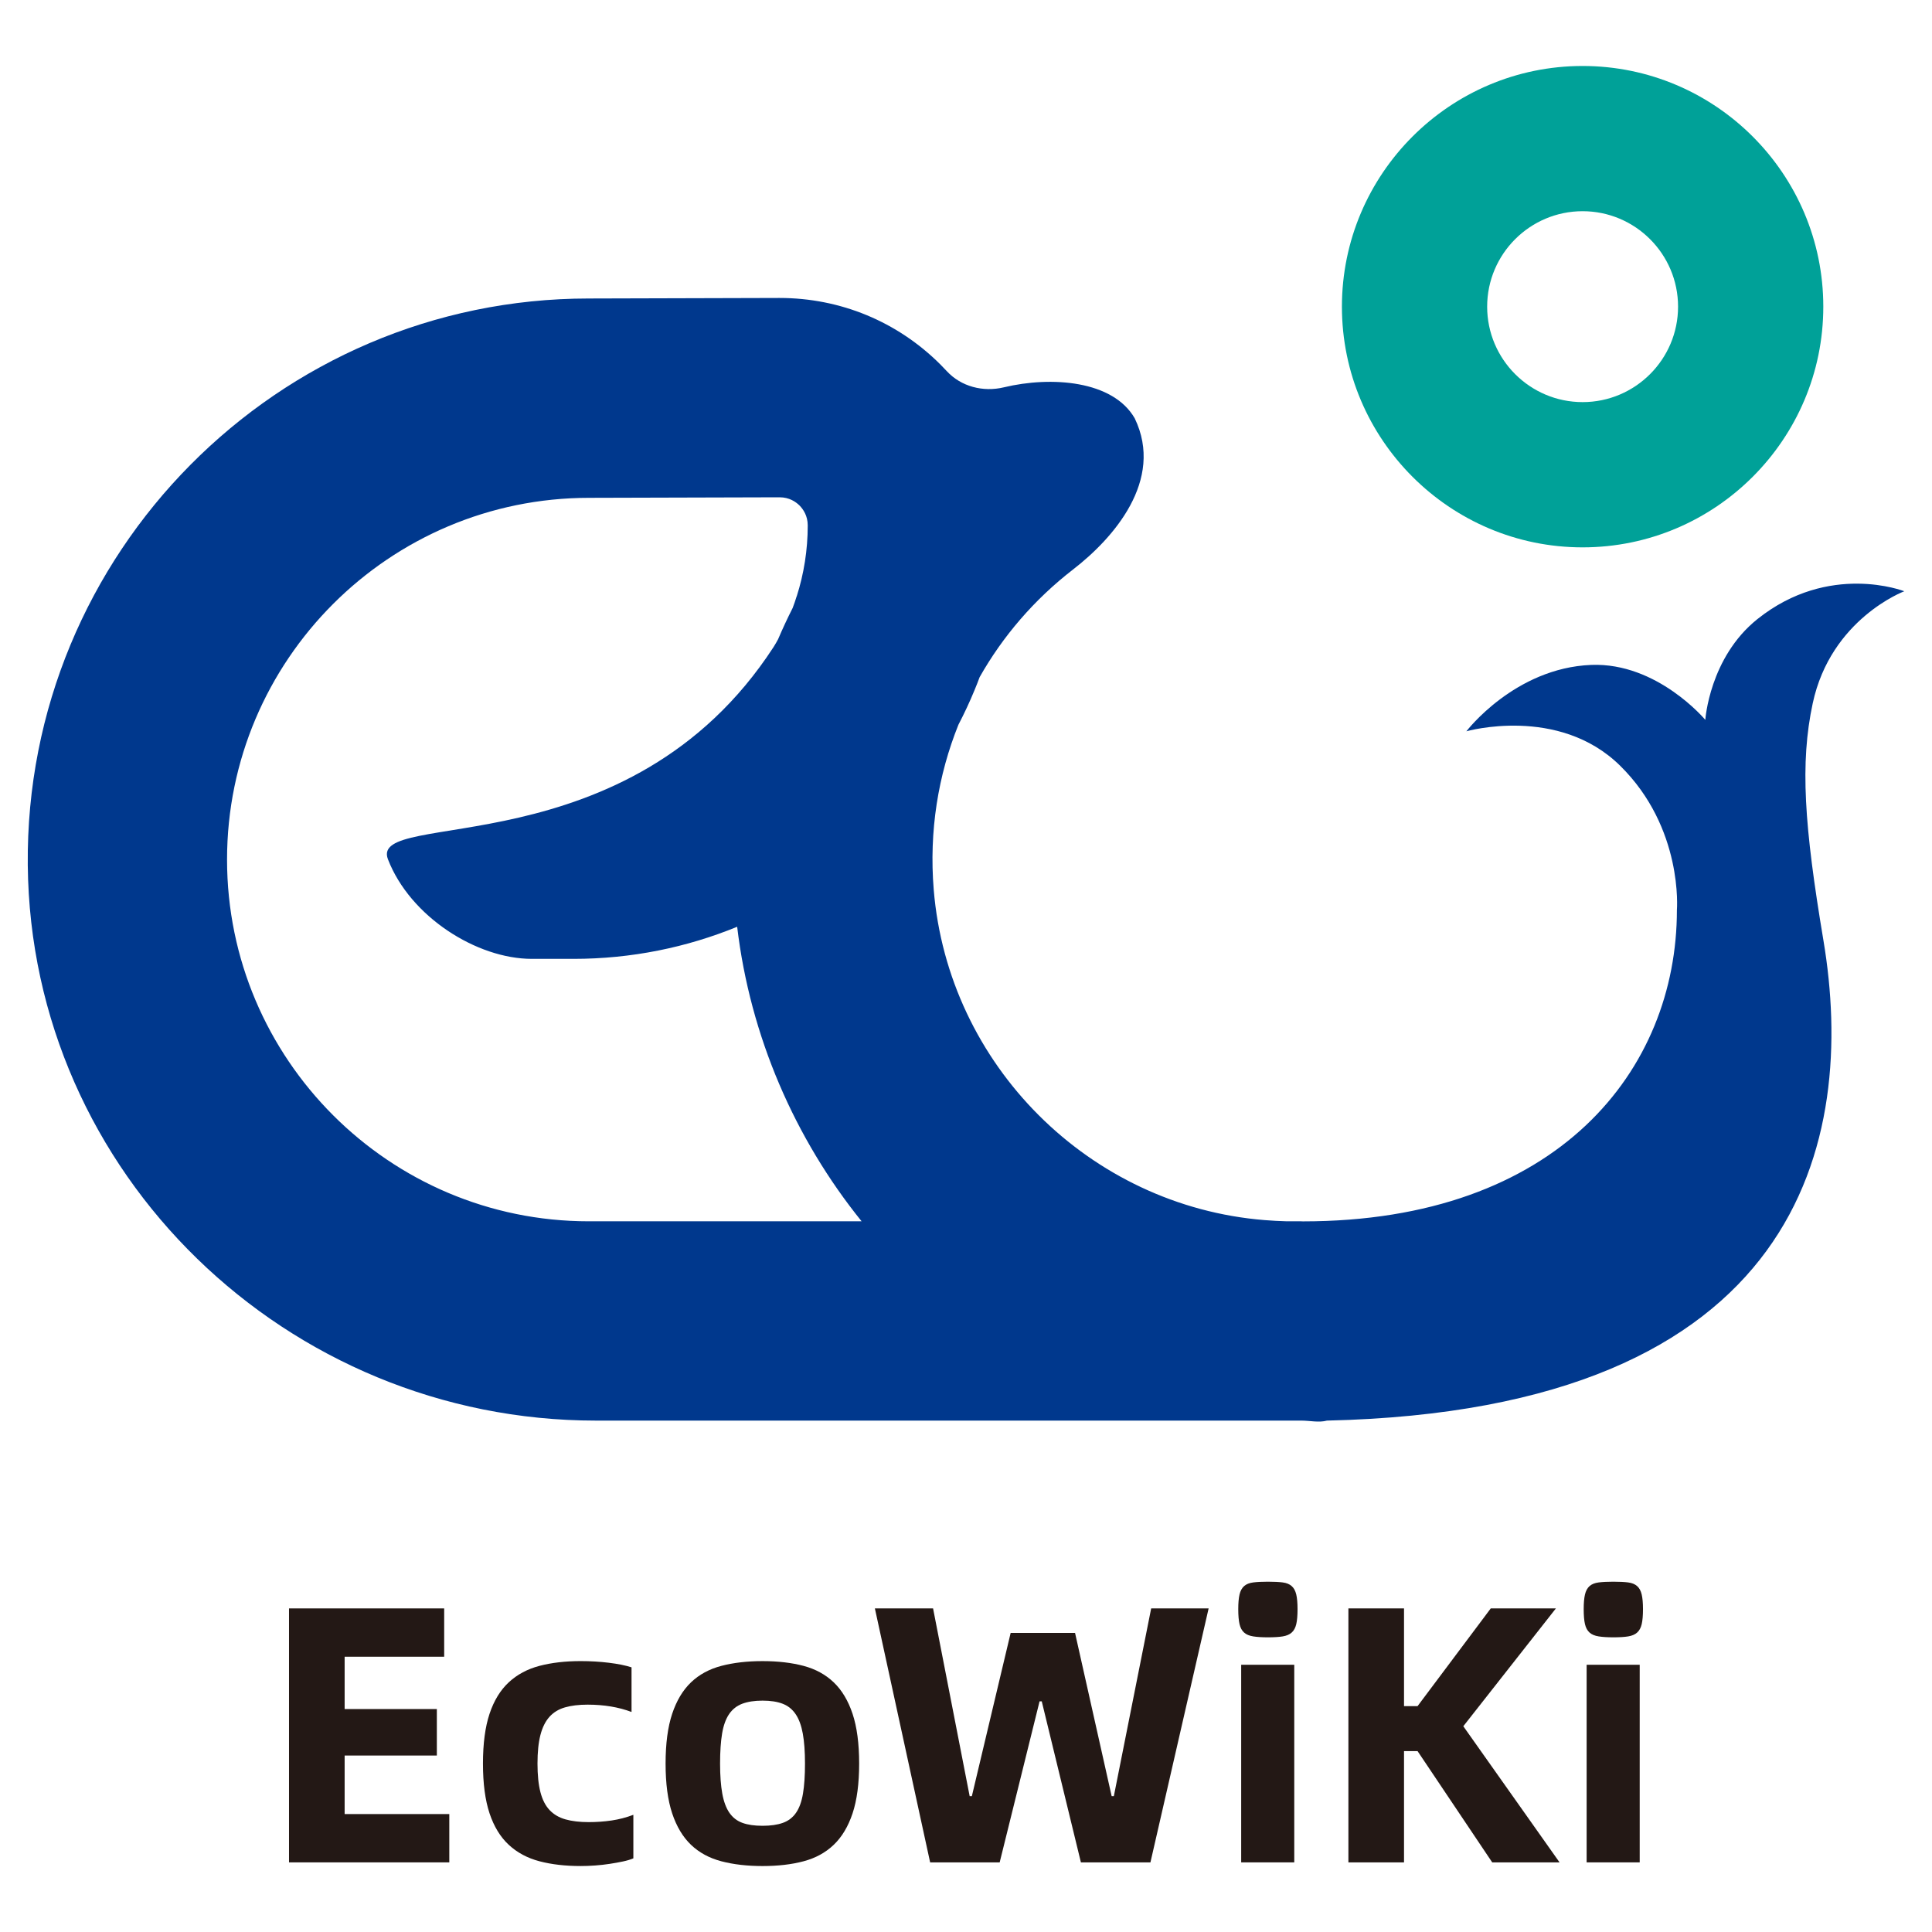 <?xml version="1.0" encoding="utf-8"?>
<!-- Generator: Adobe Illustrator 28.0.0, SVG Export Plug-In . SVG Version: 6.00 Build 0)  -->
<svg version="1.1" id="图层_1" xmlns="http://www.w3.org/2000/svg" xmlns:xlink="http://www.w3.org/1999/xlink" x="0px" y="0px"
	 viewBox="0 0 1600 1600" style="enable-background:new 0 0 1600 1600;" xml:space="preserve">
<style type="text/css">
	.st0{fill:#00388D;}
	.st1{fill:#FFFFFF;}
	.st2{fill:#00A198;}
	.st3{fill:#231815;}
</style>
<g>
	<g>
		<g>
			<g>
				<g>
					<path class="st2" d="M1310.65,453.3c109.91,0,199.33-89.42,199.33-199.33s-89.42-199.33-199.33-199.33
						s-199.33,89.42-199.33,199.33S1200.74,453.3,1310.65,453.3z M1310.65,174.91c43.59,0,79.05,35.46,79.05,79.05
						s-35.46,79.05-79.05,79.05c-43.59,0-79.05-35.46-79.05-79.05S1267.06,174.91,1310.65,174.91z"/>
				</g>
			</g>
			<path class="st0" d="M1455.38,512.74c-39.74,31.79-43.11,83.42-43.11,83.42s-39.73-47.65-94.45-45.51
				c-63.43,2.48-103.43,54.98-103.43,54.98s76.22-21.73,127.24,28.41c52.62,51.72,47.11,119.58,47.11,119.58
				c0,132.06-98.12,257.87-309.77,257.87c-0.5-0.06-0.94-0.06-1.43-0.06h-11.83c-6.11-0.17-12.22-0.49-18.38-0.99
				c-145.21-11.66-262.24-128.59-274.07-273.8c-3.96-48.42,3.69-94.75,20.47-136.46c4.84-9.3,9.3-18.82,13.32-28.61
				c1.49-3.58,2.92-7.15,4.24-10.78c19.04-33.67,45.01-64.16,77.47-89.25c33.12-25.59,75.73-73.75,50.97-125.11
				c-18.02-31.35-68.97-35.11-108.41-25.66c-17.09,4.09-35.32-0.52-47.25-13.42c-1.72-1.87-3.49-3.7-5.29-5.51
				c-35.6-35.54-82.86-55.08-133.27-55.08h-0.22l-157.7,0.44c-257.68,0-467.05,210.87-464.59,469.16
				c2.43,255.82,214.68,460.12,470.51,460.12h584.04c7.37,0,14.58,1.82,21.4,0c394.8-8.84,438.67-233.36,411.15-397.59
				c-15.95-95.17-19.5-146.81-8.88-196.42c15-70.07,75.83-92.82,75.83-92.82S1514.82,465.18,1455.38,512.74z M487.58,1011.43
				c-165.18,0-299.55-134.37-299.55-299.55s134.37-299.6,299.82-299.6l157.75-0.44h0.06c7.92,0,13.32,3.69,16.45,6.77
				c3.08,3.14,6.82,8.53,6.82,16.51c0,20.41-3.19,40.11-9.08,58.6c0,0.05-0.06,0.11-0.11,0.16c-0.99,3.25-2.09,6.44-3.3,9.63
				c-4.29,8.47-8.31,17.11-12.05,25.86c-1.21,2.2-2.41,4.39-3.74,6.44C520.59,720.6,304.87,669.14,321.29,711.64
				c18.34,47.48,73.52,82.45,119.13,82.45h34.55c47.93,0,93.7-9.46,135.52-26.58c10.78,90.68,47.76,175.41,103.06,243.92H487.58z"/>
		</g>
	</g>
	<g>
		<polygon class="st3" points="285.41,1453.85 361.78,1453.85 361.78,1415.36 285.41,1415.36 285.41,1372.02 367.85,1372.02 
			367.85,1332.02 239.35,1332.02 239.35,1542.34 372.09,1542.34 372.09,1502.33 285.41,1502.33 		"/>
		<path class="st3" d="M487.55,1509c-7.48,0-13.89-0.76-19.24-2.27c-5.36-1.51-9.75-4.09-13.18-7.73
			c-3.44-3.64-5.96-8.59-7.58-14.85c-1.62-6.26-2.42-14.14-2.42-23.64c0-9.49,0.8-17.37,2.42-23.64c1.61-6.26,4.09-11.26,7.42-15
			c3.34-3.73,7.62-6.36,12.88-7.88c5.25-1.52,11.52-2.27,18.79-2.27c13.53,0,25.66,2.02,36.37,6.06v-36.97
			c-5.05-1.61-11.32-2.88-18.79-3.79c-7.48-0.91-15.26-1.37-23.34-1.37c-12.73,0-24.09,1.32-34.09,3.94
			c-10,2.63-18.49,7.17-25.46,13.64c-6.97,6.47-12.27,15.15-15.91,26.06c-3.63,10.91-5.45,24.65-5.45,41.22
			c0,16.57,1.82,30.3,5.45,41.22c3.64,10.91,8.94,19.6,15.91,26.06c6.97,6.47,15.46,11.01,25.46,13.64
			c10,2.62,21.36,3.94,34.09,3.94c3.84,0,7.83-0.15,11.97-0.45c4.14-0.3,8.18-0.76,12.12-1.36c3.94-0.61,7.58-1.26,10.91-1.97
			c3.33-0.71,6.21-1.56,8.64-2.58v-36.06c-5.86,2.22-11.87,3.79-18.03,4.7C500.33,1508.55,494.01,1509,487.55,1509z"/>
		<path class="st3" d="M690.45,1393.24c-6.77-6.46-15.11-11.01-25-13.64c-9.9-2.62-21.21-3.94-33.94-3.94
			c-12.73,0-24.09,1.32-34.09,3.94c-10,2.63-18.39,7.17-25.15,13.64c-6.77,6.47-11.97,15.15-15.61,26.06
			c-3.63,10.91-5.45,24.65-5.45,41.22c0,16.57,1.82,30.3,5.45,41.22c3.64,10.91,8.84,19.6,15.61,26.06
			c6.77,6.47,15.15,11.01,25.15,13.64c10,2.62,21.37,3.94,34.09,3.94c12.73,0,24.04-1.31,33.94-3.94c9.9-2.62,18.23-7.17,25-13.64
			c6.77-6.46,11.97-15.15,15.61-26.06c3.63-10.91,5.45-24.64,5.45-41.22c0-16.56-1.82-30.3-5.45-41.22
			C702.42,1408.39,697.21,1399.71,690.45,1393.24z M664.99,1485.37c-1.11,6.67-3.03,11.97-5.76,15.91
			c-2.73,3.94-6.36,6.72-10.91,8.34c-4.55,1.62-10.15,2.42-16.82,2.42s-12.22-0.8-16.67-2.42c-4.45-1.62-8.03-4.39-10.76-8.34
			c-2.73-3.94-4.7-9.24-5.91-15.91c-1.21-6.67-1.82-14.95-1.82-24.85c0-9.9,0.55-18.18,1.67-24.85c1.11-6.67,3.03-12.02,5.76-16.06
			c2.73-4.04,6.36-6.92,10.91-8.64c4.55-1.71,10.15-2.58,16.82-2.58s12.22,0.86,16.67,2.58c4.44,1.72,8.03,4.6,10.76,8.64
			c2.73,4.04,4.7,9.39,5.91,16.06c1.21,6.67,1.82,14.95,1.82,24.85C666.66,1470.42,666.1,1478.7,664.99,1485.37z"/>
		<polygon class="st3" points="922.44,1487.49 920.62,1487.49 890.31,1352.32 836.98,1352.32 804.85,1487.49 803.03,1487.49 
			772.73,1332.02 724.54,1332.02 770.3,1542.34 827.89,1542.34 860.92,1409 862.74,1409 895.16,1542.34 952.74,1542.34 
			1000.93,1332.02 953.35,1332.02 		"/>
		<path class="st3" d="M1069.72,1313.53c-1.82-1.62-4.29-2.62-7.43-3.03c-3.13-0.4-7.22-0.61-12.27-0.61
			c-4.85,0-8.89,0.2-12.12,0.61c-3.24,0.41-5.76,1.42-7.58,3.03c-1.82,1.62-3.08,3.94-3.79,6.97c-0.71,3.03-1.06,7.07-1.06,12.12
			c0,5.26,0.35,9.39,1.06,12.43c0.7,3.03,1.97,5.35,3.79,6.97c1.82,1.62,4.34,2.68,7.58,3.18c3.23,0.51,7.27,0.76,12.12,0.76
			c5.05,0,9.14-0.25,12.27-0.76c3.13-0.5,5.61-1.56,7.43-3.18c1.82-1.62,3.08-3.94,3.79-6.97c0.7-3.03,1.06-7.17,1.06-12.43
			c0-5.05-0.36-9.09-1.06-12.12C1072.8,1317.47,1071.54,1315.15,1069.72,1313.53z"/>
		<rect x="1027.9" y="1378.69" class="st3" width="43.95" height="163.65"/>
		<polygon class="st3" points="1288.53,1332.02 1234.58,1332.02 1173.97,1412.93 1162.75,1412.93 1162.75,1332.02 1116.69,1332.02 
			1116.69,1542.34 1162.75,1542.34 1162.75,1450.21 1173.97,1450.21 1235.79,1542.34 1291.56,1542.34 1211.85,1429.6 		"/>
		<rect x="1313.98" y="1378.69" class="st3" width="43.95" height="163.65"/>
		<path class="st3" d="M1355.8,1313.53c-1.82-1.62-4.29-2.62-7.43-3.03c-3.13-0.4-7.22-0.61-12.27-0.61c-4.85,0-8.89,0.2-12.12,0.61
			c-3.24,0.41-5.76,1.42-7.58,3.03c-1.82,1.62-3.08,3.94-3.79,6.97c-0.71,3.03-1.06,7.07-1.06,12.12c0,5.26,0.35,9.39,1.06,12.43
			c0.7,3.03,1.97,5.35,3.79,6.97c1.82,1.62,4.34,2.68,7.58,3.18c3.23,0.51,7.27,0.76,12.12,0.76c5.05,0,9.14-0.25,12.27-0.76
			c3.13-0.5,5.61-1.56,7.43-3.18c1.82-1.62,3.08-3.94,3.79-6.97c0.7-3.03,1.06-7.17,1.06-12.43c0-5.05-0.36-9.09-1.06-12.12
			C1358.88,1317.47,1357.62,1315.15,1355.8,1313.53z"/>
	</g>
</g>
</svg>
